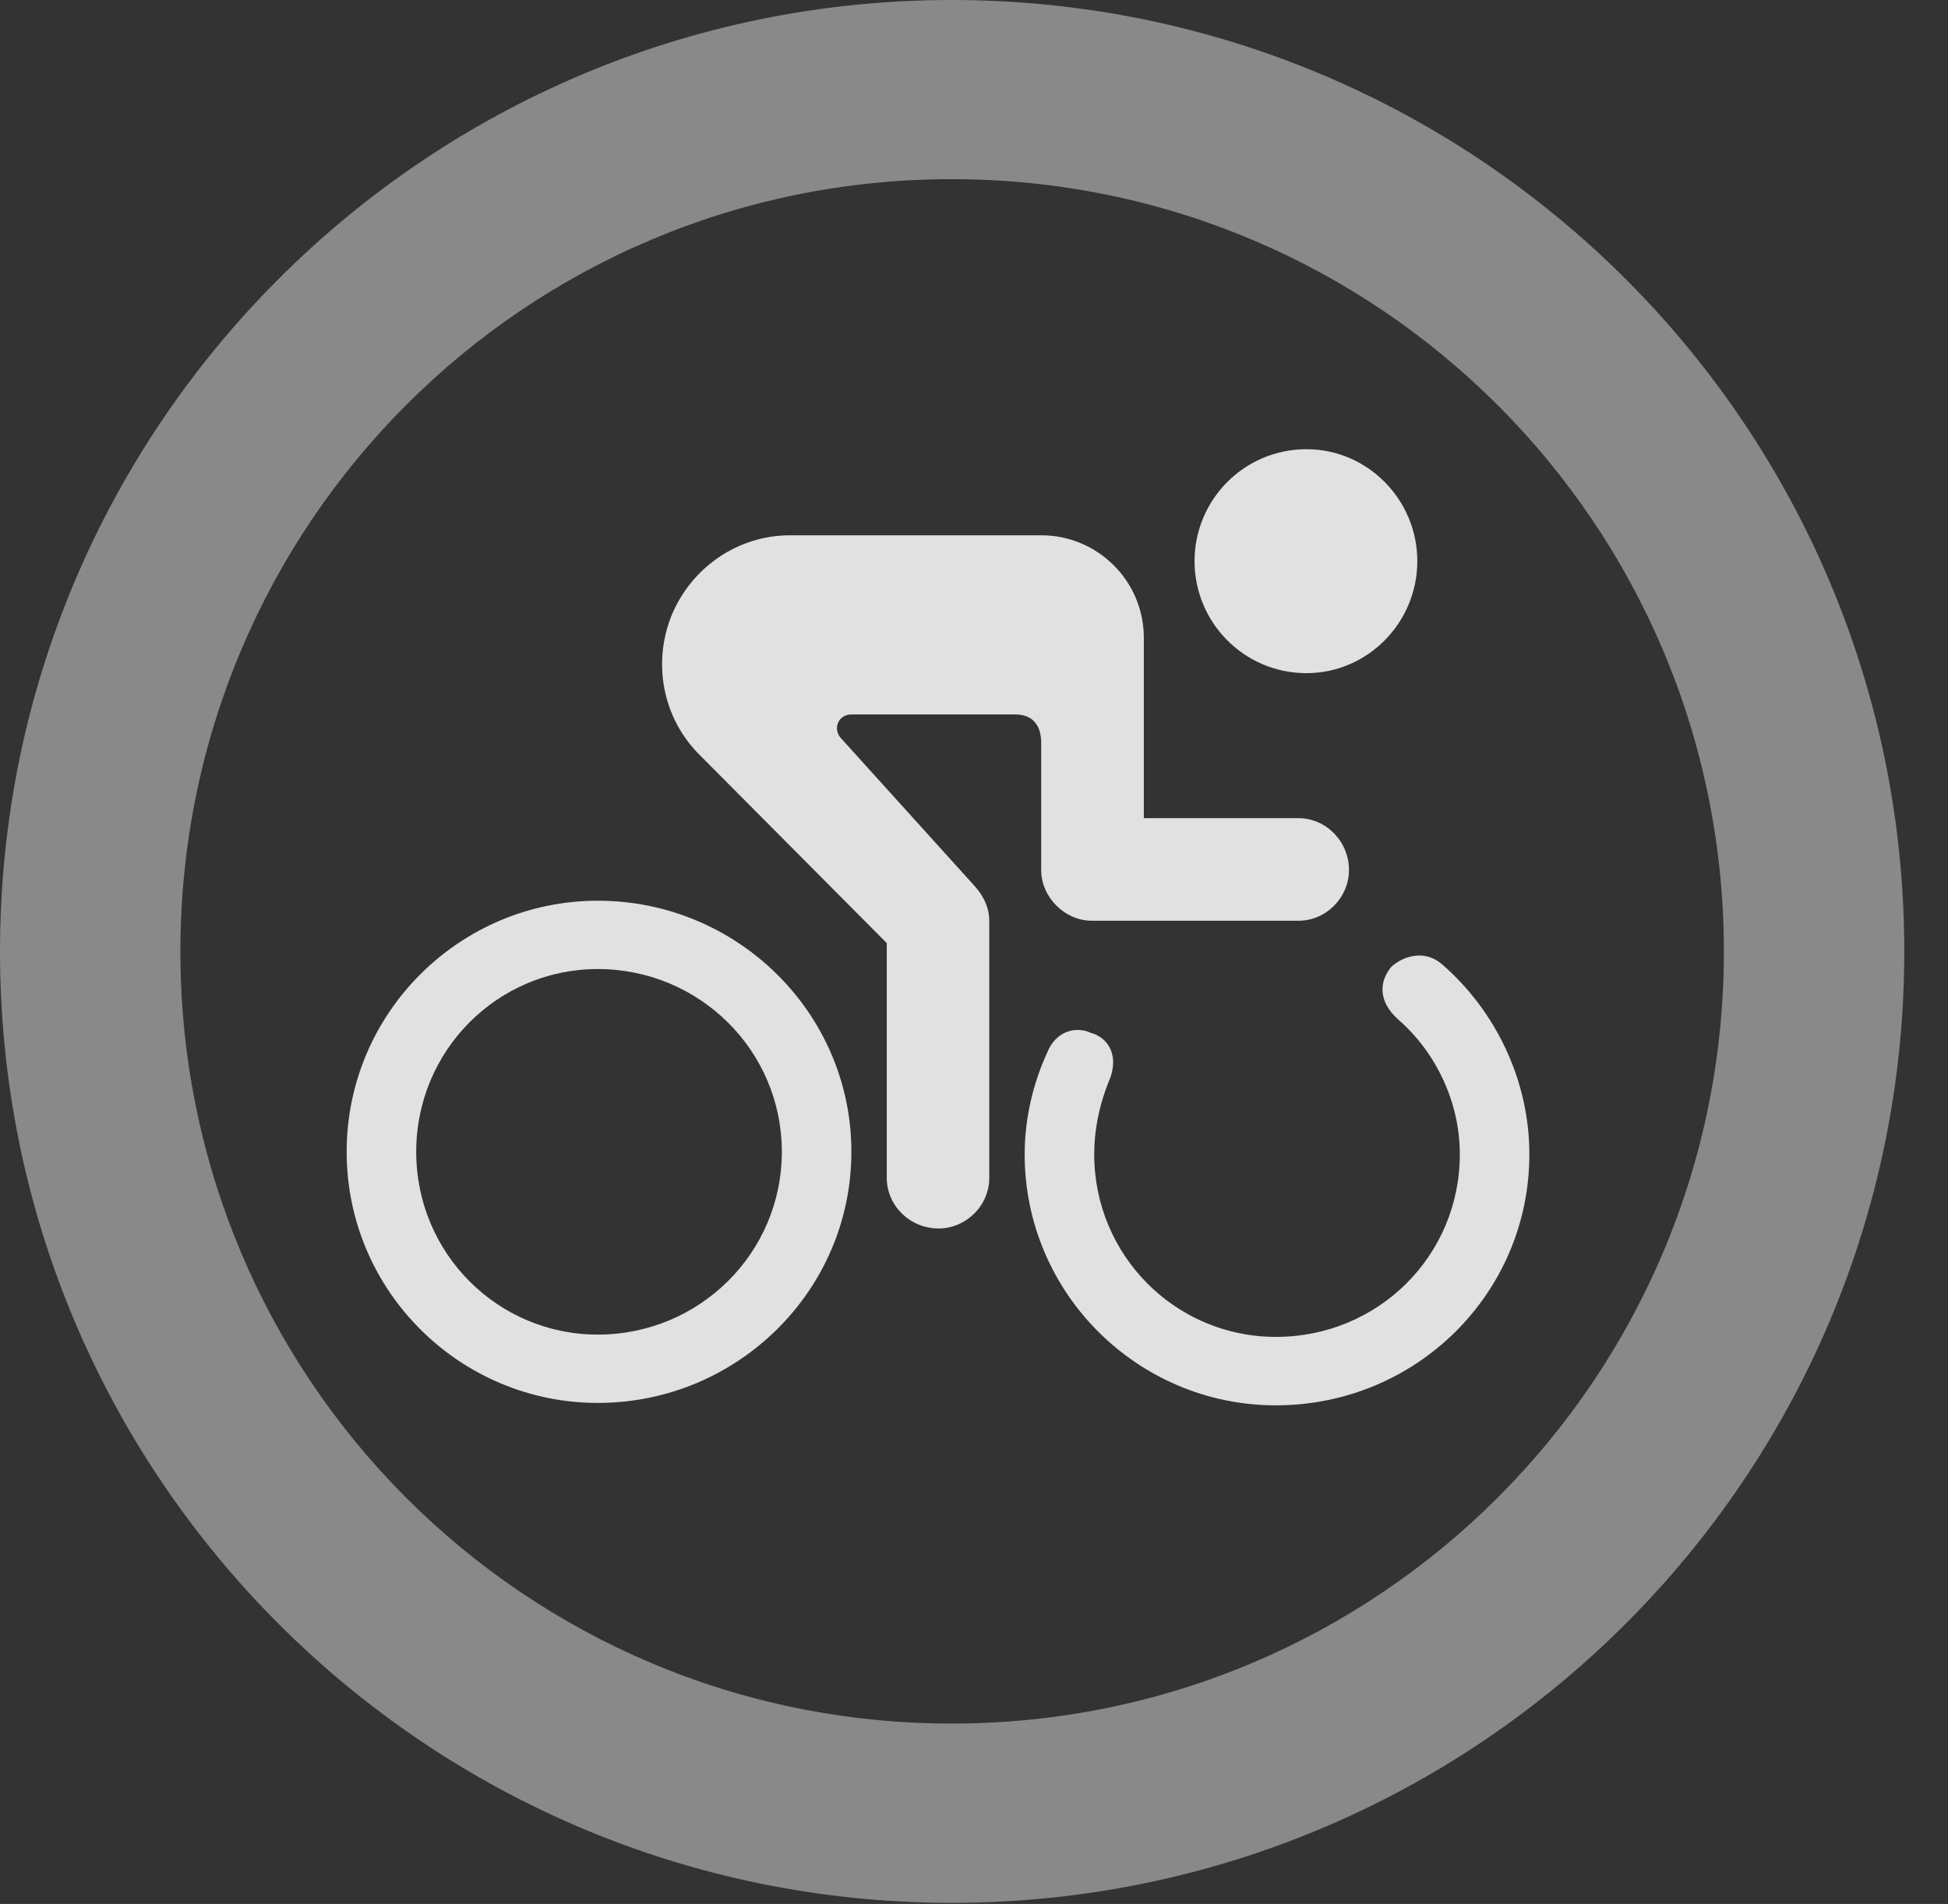 <?xml version="1.0" encoding="UTF-8"?>
<!--Generator: Apple Native CoreSVG 341-->
<!DOCTYPE svg
PUBLIC "-//W3C//DTD SVG 1.1//EN"
       "http://www.w3.org/Graphics/SVG/1.1/DTD/svg11.dtd">
<svg version="1.1" xmlns="http://www.w3.org/2000/svg" xmlns:xlink="http://www.w3.org/1999/xlink" viewBox="0 0 16.133 15.771">
 <rect x="0" y="0" width="16.133" height="15.771" fill="#333333" stroke="none"/>
 <g>
  <rect height="15.771" opacity="0" width="16.133" x="0" y="0"/>
  <path d="M7.881 15.762C12.236 15.762 15.771 12.236 15.771 7.881C15.771 3.525 12.236 0 7.881 0C3.535 0 0 3.525 0 7.881C0 12.236 3.535 15.762 7.881 15.762ZM7.881 14.277C4.346 14.277 1.494 11.416 1.494 7.881C1.494 4.346 4.346 1.484 7.881 1.484C11.416 1.484 14.277 4.346 14.277 7.881C14.277 11.416 11.416 14.277 7.881 14.277Z" fill="white" fill-opacity="0.425"/>
  <path d="M7.773 10.176C7.998 10.176 8.193 9.99 8.193 9.756L8.193 7.627C8.193 7.529 8.154 7.432 8.076 7.344L6.963 6.113C6.895 6.035 6.943 5.918 7.051 5.918L8.408 5.918C8.574 5.918 8.623 6.035 8.623 6.152L8.623 7.207C8.623 7.432 8.818 7.627 9.043 7.627L10.752 7.627C10.986 7.627 11.172 7.432 11.172 7.207C11.172 6.973 10.986 6.777 10.752 6.777L9.473 6.777L9.473 5.283C9.473 4.814 9.092 4.434 8.623 4.434L6.543 4.434C6.113 4.434 5.732 4.697 5.566 5.088C5.4 5.488 5.488 5.947 5.791 6.25L7.344 7.812L7.344 9.756C7.344 9.99 7.539 10.176 7.773 10.176ZM4.951 11.621C6.104 11.621 7.051 10.693 7.051 9.541C7.051 8.389 6.104 7.461 4.951 7.461C3.809 7.461 2.871 8.389 2.871 9.541C2.871 10.693 3.809 11.621 4.951 11.621ZM4.951 11.055C4.121 11.055 3.447 10.381 3.447 9.541C3.447 8.701 4.121 8.027 4.951 8.027C5.791 8.027 6.475 8.701 6.475 9.541C6.475 10.381 5.791 11.055 4.951 11.055ZM11.582 8.447C11.885 8.711 12.09 9.121 12.09 9.561C12.09 10.4 11.416 11.074 10.566 11.074C9.736 11.074 9.062 10.4 9.062 9.561C9.062 9.365 9.102 9.16 9.18 8.965C9.277 8.75 9.18 8.594 9.033 8.555C8.906 8.496 8.74 8.545 8.672 8.721C8.555 8.975 8.486 9.268 8.486 9.561C8.486 10.713 9.424 11.641 10.566 11.641C11.729 11.641 12.666 10.713 12.666 9.561C12.666 8.945 12.383 8.369 11.943 7.988C11.797 7.861 11.621 7.92 11.523 8.008C11.426 8.125 11.406 8.291 11.582 8.447ZM10.82 5.576C11.328 5.576 11.738 5.156 11.738 4.648C11.738 4.141 11.328 3.721 10.82 3.721C10.303 3.721 9.893 4.141 9.893 4.648C9.893 5.156 10.303 5.576 10.82 5.576Z" fill="white" fill-opacity="0.85"/>
 </g>
</svg>

